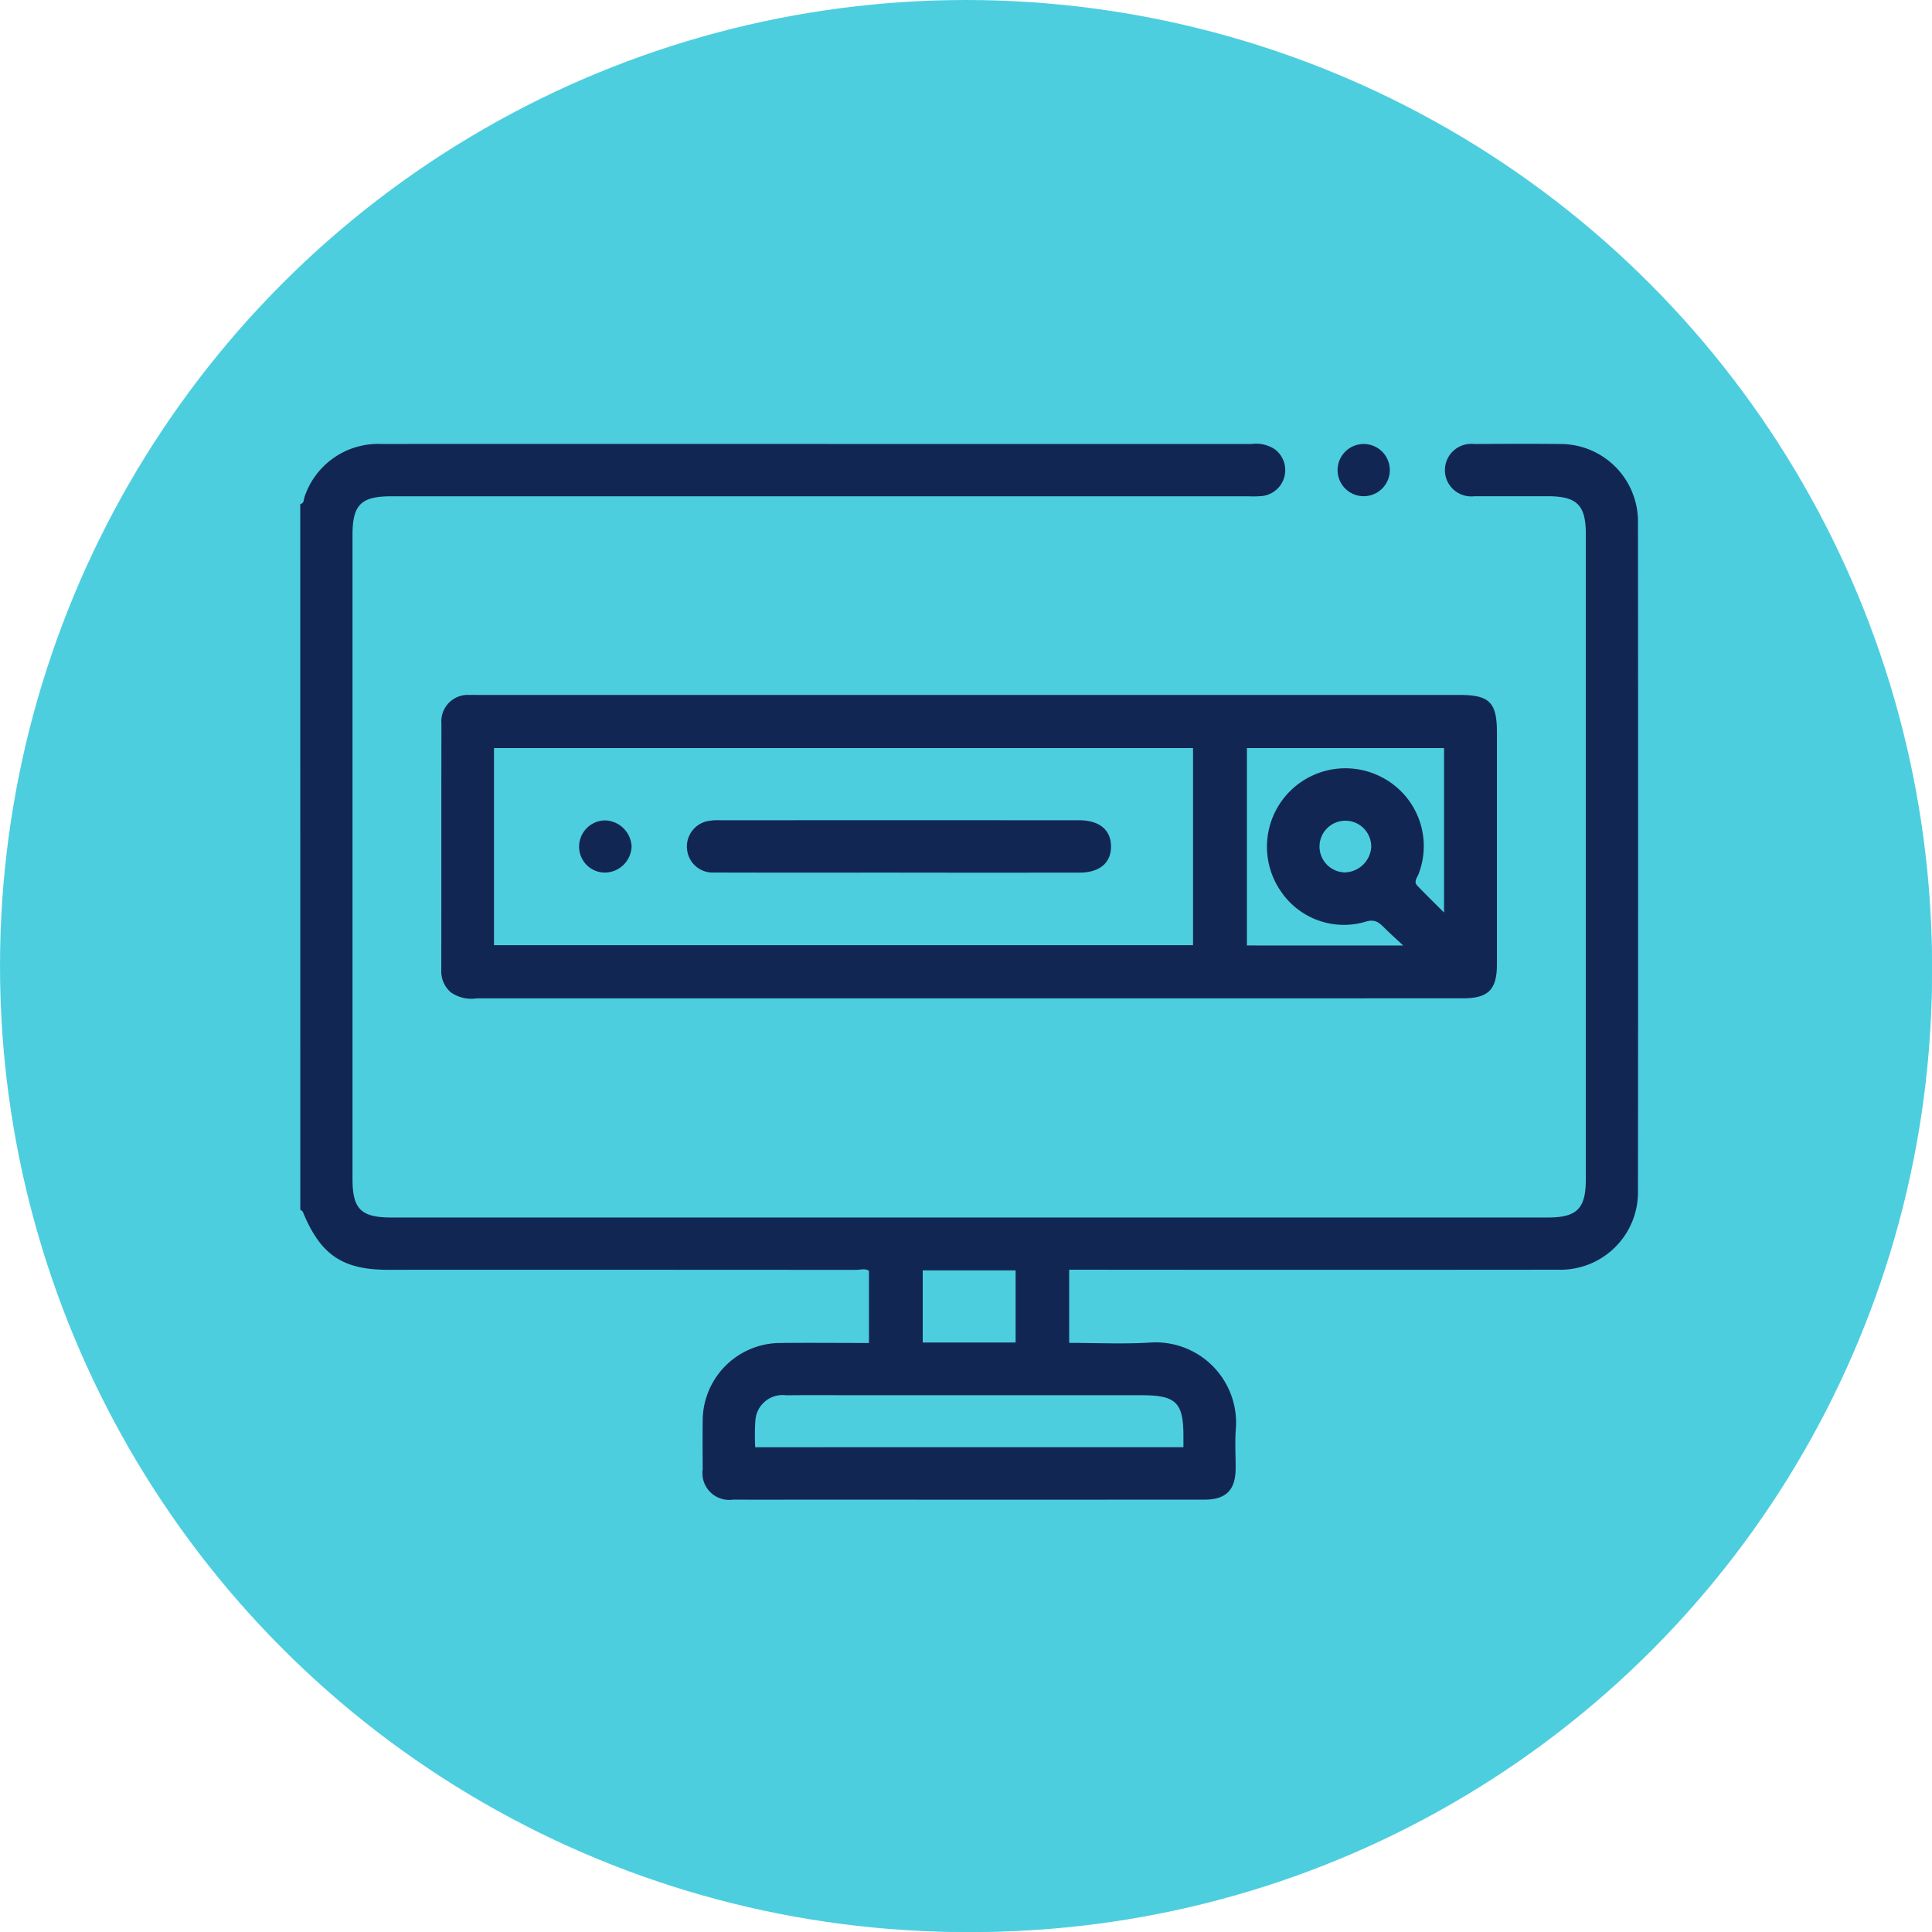 <svg xmlns="http://www.w3.org/2000/svg" width="148" height="148" viewBox="0 0 148 148">
  <g id="Grupo_172854" data-name="Grupo 172854" transform="translate(-1077 -10690)">
    <circle id="Elipse_4824" data-name="Elipse 4824" cx="74" cy="74" r="74" transform="translate(1077 10690)" fill="#4dcedf"/>
    <circle id="Elipse_4825" data-name="Elipse 4825" cx="73.5" cy="73.5" r="73.5" transform="translate(1078 10691)" fill="#4dcedf"/>
    <g id="Grupo_149147" data-name="Grupo 149147" transform="translate(416.742 -569.752)">
      <path id="Trazado_206206" data-name="Trazado 206206" d="M301.656,278.383c.312-.061.258-.367.33-.556a5.947,5.947,0,0,1,5.907-4.047q18.014-.006,36.029,0,15.313,0,30.625,0a2.588,2.588,0,0,1,1.8.43,2,2,0,0,1-.962,3.553,7.833,7.833,0,0,1-1.1.024H308.632c-2.32,0-2.973.65-2.973,2.96V330.09c0,2.3.653,2.946,2.986,2.946h88.572c2.239,0,2.919-.679,2.919-2.914V280.673c0-2.221-.683-2.891-2.941-2.891-1.868,0-3.736.008-5.6,0a2.013,2.013,0,1,1-.024-4c2.2-.011,4.4-.021,6.6,0a5.937,5.937,0,0,1,5.961,5.969q.021,25.625,0,51.25a5.938,5.938,0,0,1-6.1,6.034q-18.265.017-36.529,0h-.945v5.605c2.041,0,4.1.1,6.15-.021a6.157,6.157,0,0,1,6.614,6.664c-.072,1-.006,2-.012,3-.01,1.632-.742,2.365-2.384,2.366q-14.762.005-29.524,0c-2.2,0-4.4.006-6.6,0a2.051,2.051,0,0,1-2.317-2.333c-.008-1.234-.015-2.469,0-3.7a5.966,5.966,0,0,1,5.966-5.969c2.234-.023,4.468,0,6.772,0v-5.523c-.272-.207-.651-.076-1-.076q-17.915-.013-35.829-.007c-3.506,0-5.181-1.137-6.535-4.425-.031-.075-.133-.12-.2-.179Zm67.655,72.249c0-.319,0-.548,0-.776.011-2.651-.547-3.206-3.223-3.206h-21.7c-1.833,0-3.666-.015-5.5.005a2.087,2.087,0,0,0-2.366,1.923,16.567,16.567,0,0,0-.015,2.055Zm-12.856-8.021v-5.526H349.34v5.526Z" transform="translate(381.603 11019.983)" fill="#122654"/>
      <path id="Trazado_206207" data-name="Trazado 206207" d="M357.238,323.971H319.525a2.735,2.735,0,0,1-1.989-.457,2.114,2.114,0,0,1-.735-1.675c.008-6.3,0-12.607.009-18.91a2.029,2.029,0,0,1,2.165-2.2c.233-.009.467,0,.7,0H394.8c2.307,0,2.869.569,2.869,2.9q0,8.854,0,17.709c0,1.97-.65,2.63-2.62,2.63Q376.145,323.973,357.238,323.971Zm-36.4-4.074h53.55V304.8h-53.55Zm69.652.027c-.57-.531-.959-.878-1.33-1.242-.443-.434-.76-.844-1.588-.572a5.824,5.824,0,0,1-6.419-2.284,6.01,6.01,0,0,1,7.683-8.8,5.938,5.938,0,0,1,2.837,7.4c-.1.284-.417.594-.1.92.647.668,1.311,1.319,2.043,2.051V304.8h-15.1v15.12Zm-2.453-7.558a1.98,1.98,0,1,0-2.025,1.957A2.086,2.086,0,0,0,388.041,312.367Z" transform="translate(377.262 11012.259)" fill="#122654"/>
      <path id="Trazado_206208" data-name="Trazado 206208" d="M417.045,275.779a2,2,0,1,1-1.953-1.993A2,2,0,0,1,417.045,275.779Z" transform="translate(349.678 11019.979)" fill="#122654"/>
      <path id="Trazado_206213" data-name="Trazado 206213" d="M359.35,318.2c-4.7,0-9.4.009-14.1-.006a1.971,1.971,0,0,1-2.05-1.667,1.992,1.992,0,0,1,1.413-2.238,3.587,3.587,0,0,1,.987-.1q13.8-.006,27.6,0c1.565,0,2.449.721,2.464,1.987s-.86,2.023-2.414,2.025q-6.949.01-13.9,0Z" transform="translate(369.703 11008.398)" fill="#122654"/>
      <path id="Trazado_206214" data-name="Trazado 206214" d="M333.546,318.2a1.982,1.982,0,0,1-1.947-1.987,2.013,2.013,0,0,1,2.037-2.011,2.1,2.1,0,0,1,1.984,2A2.069,2.069,0,0,1,333.546,318.2Z" transform="translate(373.021 11008.396)" fill="#122654"/>
    </g>
  </g>
</svg>
